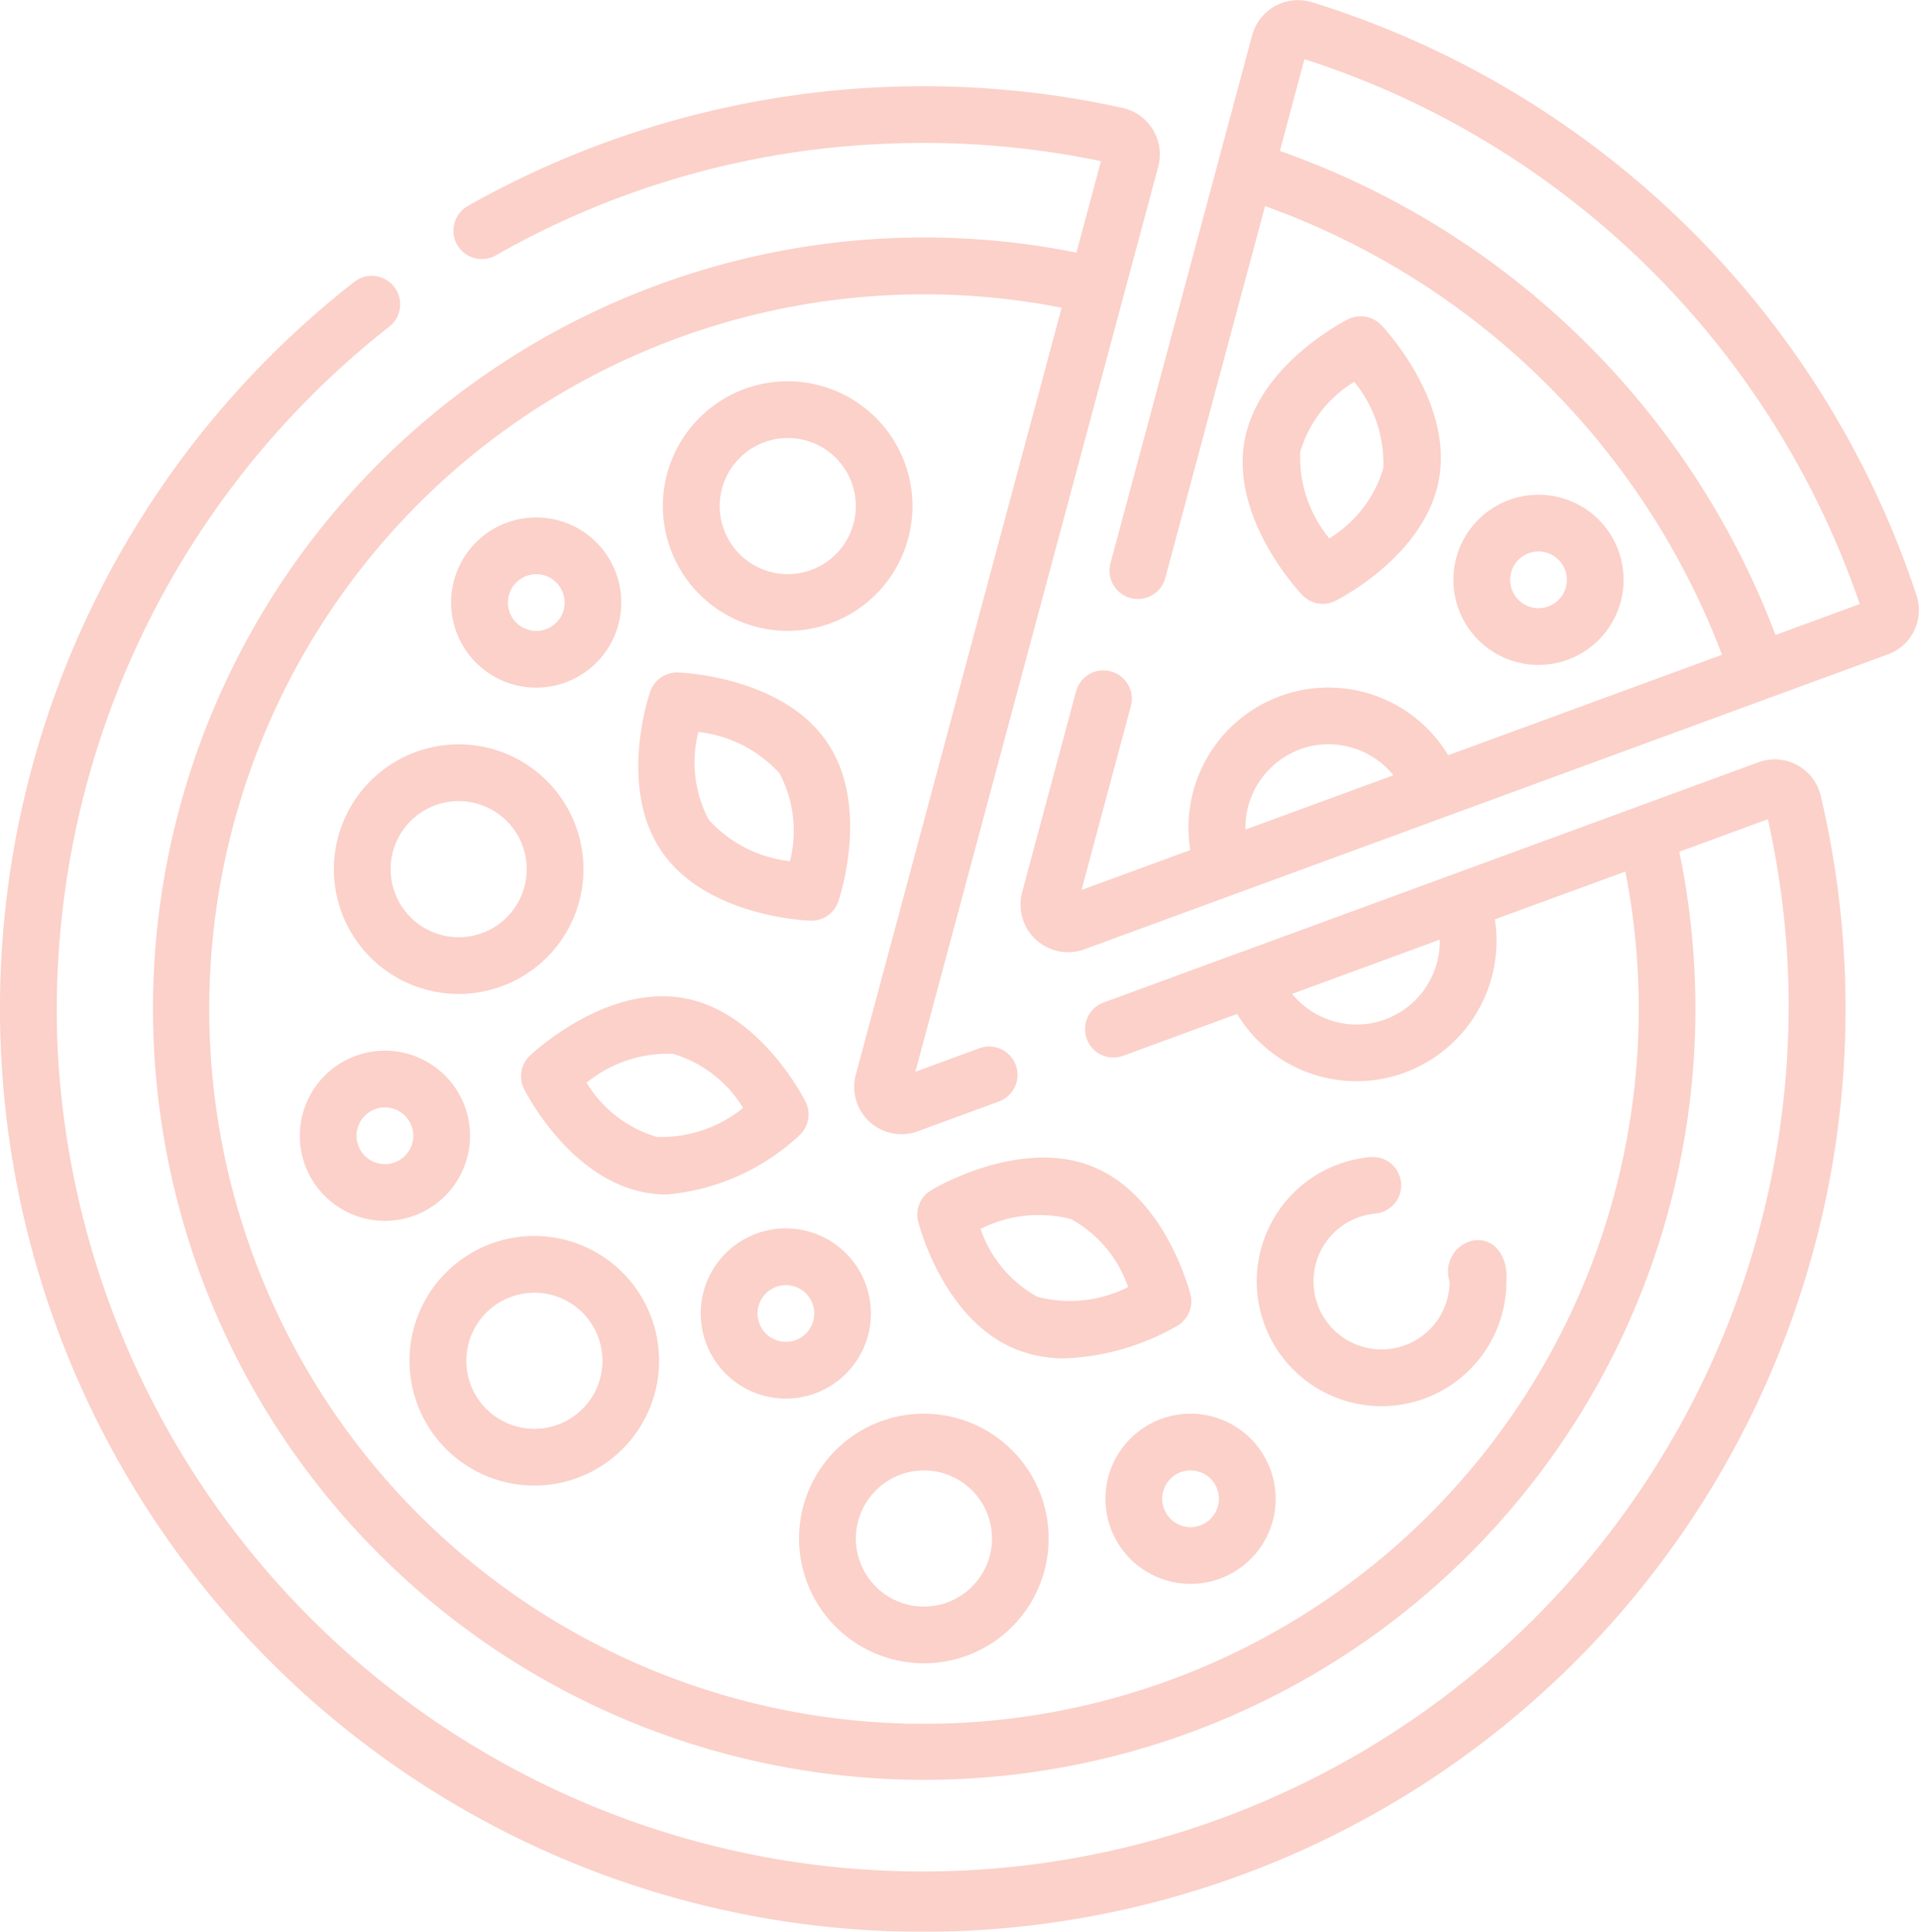<svg xmlns="http://www.w3.org/2000/svg" width="54.666" height="55.031" viewBox="0 0 54.666 55.031">
  <g id="pizza" transform="translate(-1.698 0)" opacity="0.248">
    <path id="Path_42" data-name="Path 42" d="M297,16.952A26.354,26.354,0,0,0,279.779.062a1.357,1.357,0,0,0-1.7.938l-4.037,15.046a.808.808,0,0,0,1.561.419l2.842-10.593a21.779,21.779,0,0,1,13.018,12.781l-7.8,2.862a3.985,3.985,0,0,0-7.346,2.7l-3.1,1.138,1.405-5.238a.808.808,0,0,0-1.561-.419l-1.54,5.739a1.356,1.356,0,0,0,1.765,1.613l22.9-8.406A1.342,1.342,0,0,0,297,16.952ZM278.867,4.3l.7-2.615a24.709,24.709,0,0,1,15.819,15.523l-2.4.882A23.4,23.4,0,0,0,278.867,4.3Zm.508,17.07a2.382,2.382,0,0,1,2.728.715l-4.217,1.548A2.378,2.378,0,0,1,279.375,21.374Z" transform="translate(-240.71 0)" fill="#ef4323"/>
    <path id="Path_43" data-name="Path 43" d="M53.564,43.016a1.347,1.347,0,0,0-1.775-.953L42.02,45.648l-4.949,1.816-.006,0-3.928,1.442a.808.808,0,0,0,.557,1.517l3.245-1.191a3.975,3.975,0,0,0,4.852,1.641,4,4,0,0,0,2.49-4.336L48,45.175A20.361,20.361,0,1,1,31.941,29.113L26.078,50.961a1.346,1.346,0,0,0,1.765,1.613l2.311-.848a.808.808,0,0,0-.557-1.517l-1.824.67,6.921-25.791a1.357,1.357,0,0,0-1.011-1.665,26.382,26.382,0,0,0-18.66,2.793.808.808,0,0,0,.8,1.405,24.4,24.4,0,0,1,11.212-3.183,24.776,24.776,0,0,1,6.027.5l-.7,2.606A21.969,21.969,0,1,0,49.535,44.611l2.525-.927a24.866,24.866,0,0,1,.577,4.456,24.671,24.671,0,0,1-49.305,1.9,24.758,24.758,0,0,1,9.456-20.389.808.808,0,0,0-1-1.272A26.253,26.253,0,0,0,1.718,50.106,26.288,26.288,0,0,0,27.96,75.379c.345,0,.692-.007,1.039-.02A26.287,26.287,0,0,0,54.252,48.078a26.465,26.465,0,0,0-.688-5.062ZM41.205,49.371h0a2.373,2.373,0,0,1-2.7-.711l4.208-1.545a2.377,2.377,0,0,1-1.509,2.255Z" transform="translate(0 -20.347)" fill="#ef4323"/>
    <path id="Path_44" data-name="Path 44" d="M180.558,107.934A3.555,3.555,0,1,0,177,104.379,3.559,3.559,0,0,0,180.558,107.934Zm0-5.494a1.939,1.939,0,1,1-1.939,1.939A1.941,1.941,0,0,1,180.558,102.44Z" transform="translate(-156.419 -89.962)" fill="#ef4323"/>
    <path id="Path_45" data-name="Path 45" d="M216.558,380.934A3.555,3.555,0,1,0,213,377.379,3.559,3.559,0,0,0,216.558,380.934Zm0-5.494a1.939,1.939,0,1,1-1.939,1.939A1.941,1.941,0,0,1,216.558,375.44Z" transform="translate(-188.54 -333.551)" fill="#ef4323"/>
    <path id="Path_46" data-name="Path 46" d="M90,200.379a3.555,3.555,0,1,0,3.555-3.555A3.559,3.559,0,0,0,90,200.379Zm3.555-1.939a1.939,1.939,0,1,1-1.939,1.939A1.941,1.941,0,0,1,93.558,198.44Z" transform="translate(-78.791 -175.619)" fill="#ef4323"/>
    <path id="Path_47" data-name="Path 47" d="M113.558,333.934A3.555,3.555,0,1,0,110,330.379,3.559,3.559,0,0,0,113.558,333.934Zm0-5.494a1.939,1.939,0,1,1-1.939,1.939A1.941,1.941,0,0,1,113.558,328.44Z" transform="translate(-96.637 -291.614)" fill="#ef4323"/>
    <path id="Path_48" data-name="Path 48" d="M337.391,307.53a.808.808,0,0,0-.137-1.61,3.555,3.555,0,1,0,3.861,3.542c.062-.586-.261-1.26-.938-1.166a.9.9,0,0,0-.678,1.166,1.939,1.939,0,1,1-2.107-1.932Z" transform="translate(-296.506 -272.959)" fill="#ef4323"/>
    <path id="Path_49" data-name="Path 49" d="M170.819,178.379c-.039.112-.931,2.761.349,4.583s4.094,1.937,4.214,1.941h.03a.808.808,0,0,0,.764-.544c.039-.112.931-2.761-.349-4.584s-4.094-1.937-4.214-1.941A.806.806,0,0,0,170.819,178.379Zm1.372,1.147A3.685,3.685,0,0,1,174.5,180.7a3.5,3.5,0,0,1,.3,2.509,3.684,3.684,0,0,1-2.312-1.179A3.5,3.5,0,0,1,172.191,179.525Z" transform="translate(-150.599 -158.675)" fill="#ef4323"/>
    <path id="Path_50" data-name="Path 50" d="M249.24,306.347c-2.058-.822-4.487.618-4.589.68a.808.808,0,0,0-.367.889c.029.115.731,2.82,2.8,3.646a3.725,3.725,0,0,0,1.389.253,6.986,6.986,0,0,0,3.2-.933.808.808,0,0,0,.367-.889C252.01,309.879,251.308,307.173,249.24,306.347Zm-1.557,3.715a3.5,3.5,0,0,1-1.623-1.936,3.687,3.687,0,0,1,2.581-.278,3.5,3.5,0,0,1,1.623,1.936A3.685,3.685,0,0,1,247.683,310.062Z" transform="translate(-216.43 -273.118)" fill="#ef4323"/>
    <path id="Path_51" data-name="Path 51" d="M147.407,267.394a.808.808,0,0,0,.168-.947c-.053-.106-1.318-2.6-3.515-2.962s-4.25,1.565-4.337,1.647a.808.808,0,0,0-.168.947c.053.106,1.318,2.6,3.515,2.962a3.415,3.415,0,0,0,.559.045A6.352,6.352,0,0,0,147.407,267.394Zm-6.073-1.491a3.687,3.687,0,0,1,2.461-.824,3.5,3.5,0,0,1,2,1.543,3.686,3.686,0,0,1-2.461.824A3.5,3.5,0,0,1,141.334,265.9Z" transform="translate(-122.929 -235.059)" fill="#ef4323"/>
    <path id="Path_52" data-name="Path 52" d="M332.554,91.824a.807.807,0,0,0,.361-.085c.106-.053,2.6-1.321,2.959-3.518s-1.569-4.249-1.651-4.335a.808.808,0,0,0-.947-.167c-.106.053-2.6,1.321-2.959,3.518s1.569,4.249,1.651,4.335A.807.807,0,0,0,332.554,91.824Zm-.643-4.325a3.5,3.5,0,0,1,1.541-2,3.685,3.685,0,0,1,.827,2.461,3.5,3.5,0,0,1-1.539,2A3.641,3.641,0,0,1,331.911,87.5Z" transform="translate(-293.175 -74.623)" fill="#ef4323"/>
    <path id="Path_53" data-name="Path 53" d="M81,280.248a2.424,2.424,0,1,0,2.424-2.424A2.427,2.427,0,0,0,81,280.248Zm2.424-.808a.808.808,0,1,1-.808.808A.809.809,0,0,1,83.427,279.44Z" transform="translate(-70.761 -247.893)" fill="#ef4323"/>
    <path id="Path_54" data-name="Path 54" d="M123.427,141.672A2.424,2.424,0,1,0,121,139.248,2.427,2.427,0,0,0,123.427,141.672Zm0-3.232a.808.808,0,1,1-.808.808A.809.809,0,0,1,123.427,138.44Z" transform="translate(-106.452 -122.083)" fill="#ef4323"/>
    <path id="Path_55" data-name="Path 55" d="M390.851,133.248a2.424,2.424,0,1,0-2.424,2.424A2.427,2.427,0,0,0,390.851,133.248Zm-3.232,0a.808.808,0,1,1,.808.808A.809.809,0,0,1,387.619,133.248Z" transform="translate(-342.902 -116.73)" fill="#ef4323"/>
    <path id="Path_56" data-name="Path 56" d="M296.427,373.824a2.424,2.424,0,1,0,2.424,2.424A2.427,2.427,0,0,0,296.427,373.824Zm0,3.232a.808.808,0,1,1,.808-.808A.809.809,0,0,1,296.427,377.056Z" transform="translate(-260.814 -333.551)" fill="#ef4323"/>
    <path id="Path_57" data-name="Path 57" d="M189.427,329.672A2.424,2.424,0,1,0,187,327.248,2.427,2.427,0,0,0,189.427,329.672Zm0-3.232a.808.808,0,1,1-.808.808A.809.809,0,0,1,189.427,326.44Z" transform="translate(-165.341 -289.83)" fill="#ef4323"/>
  </g>
</svg>
